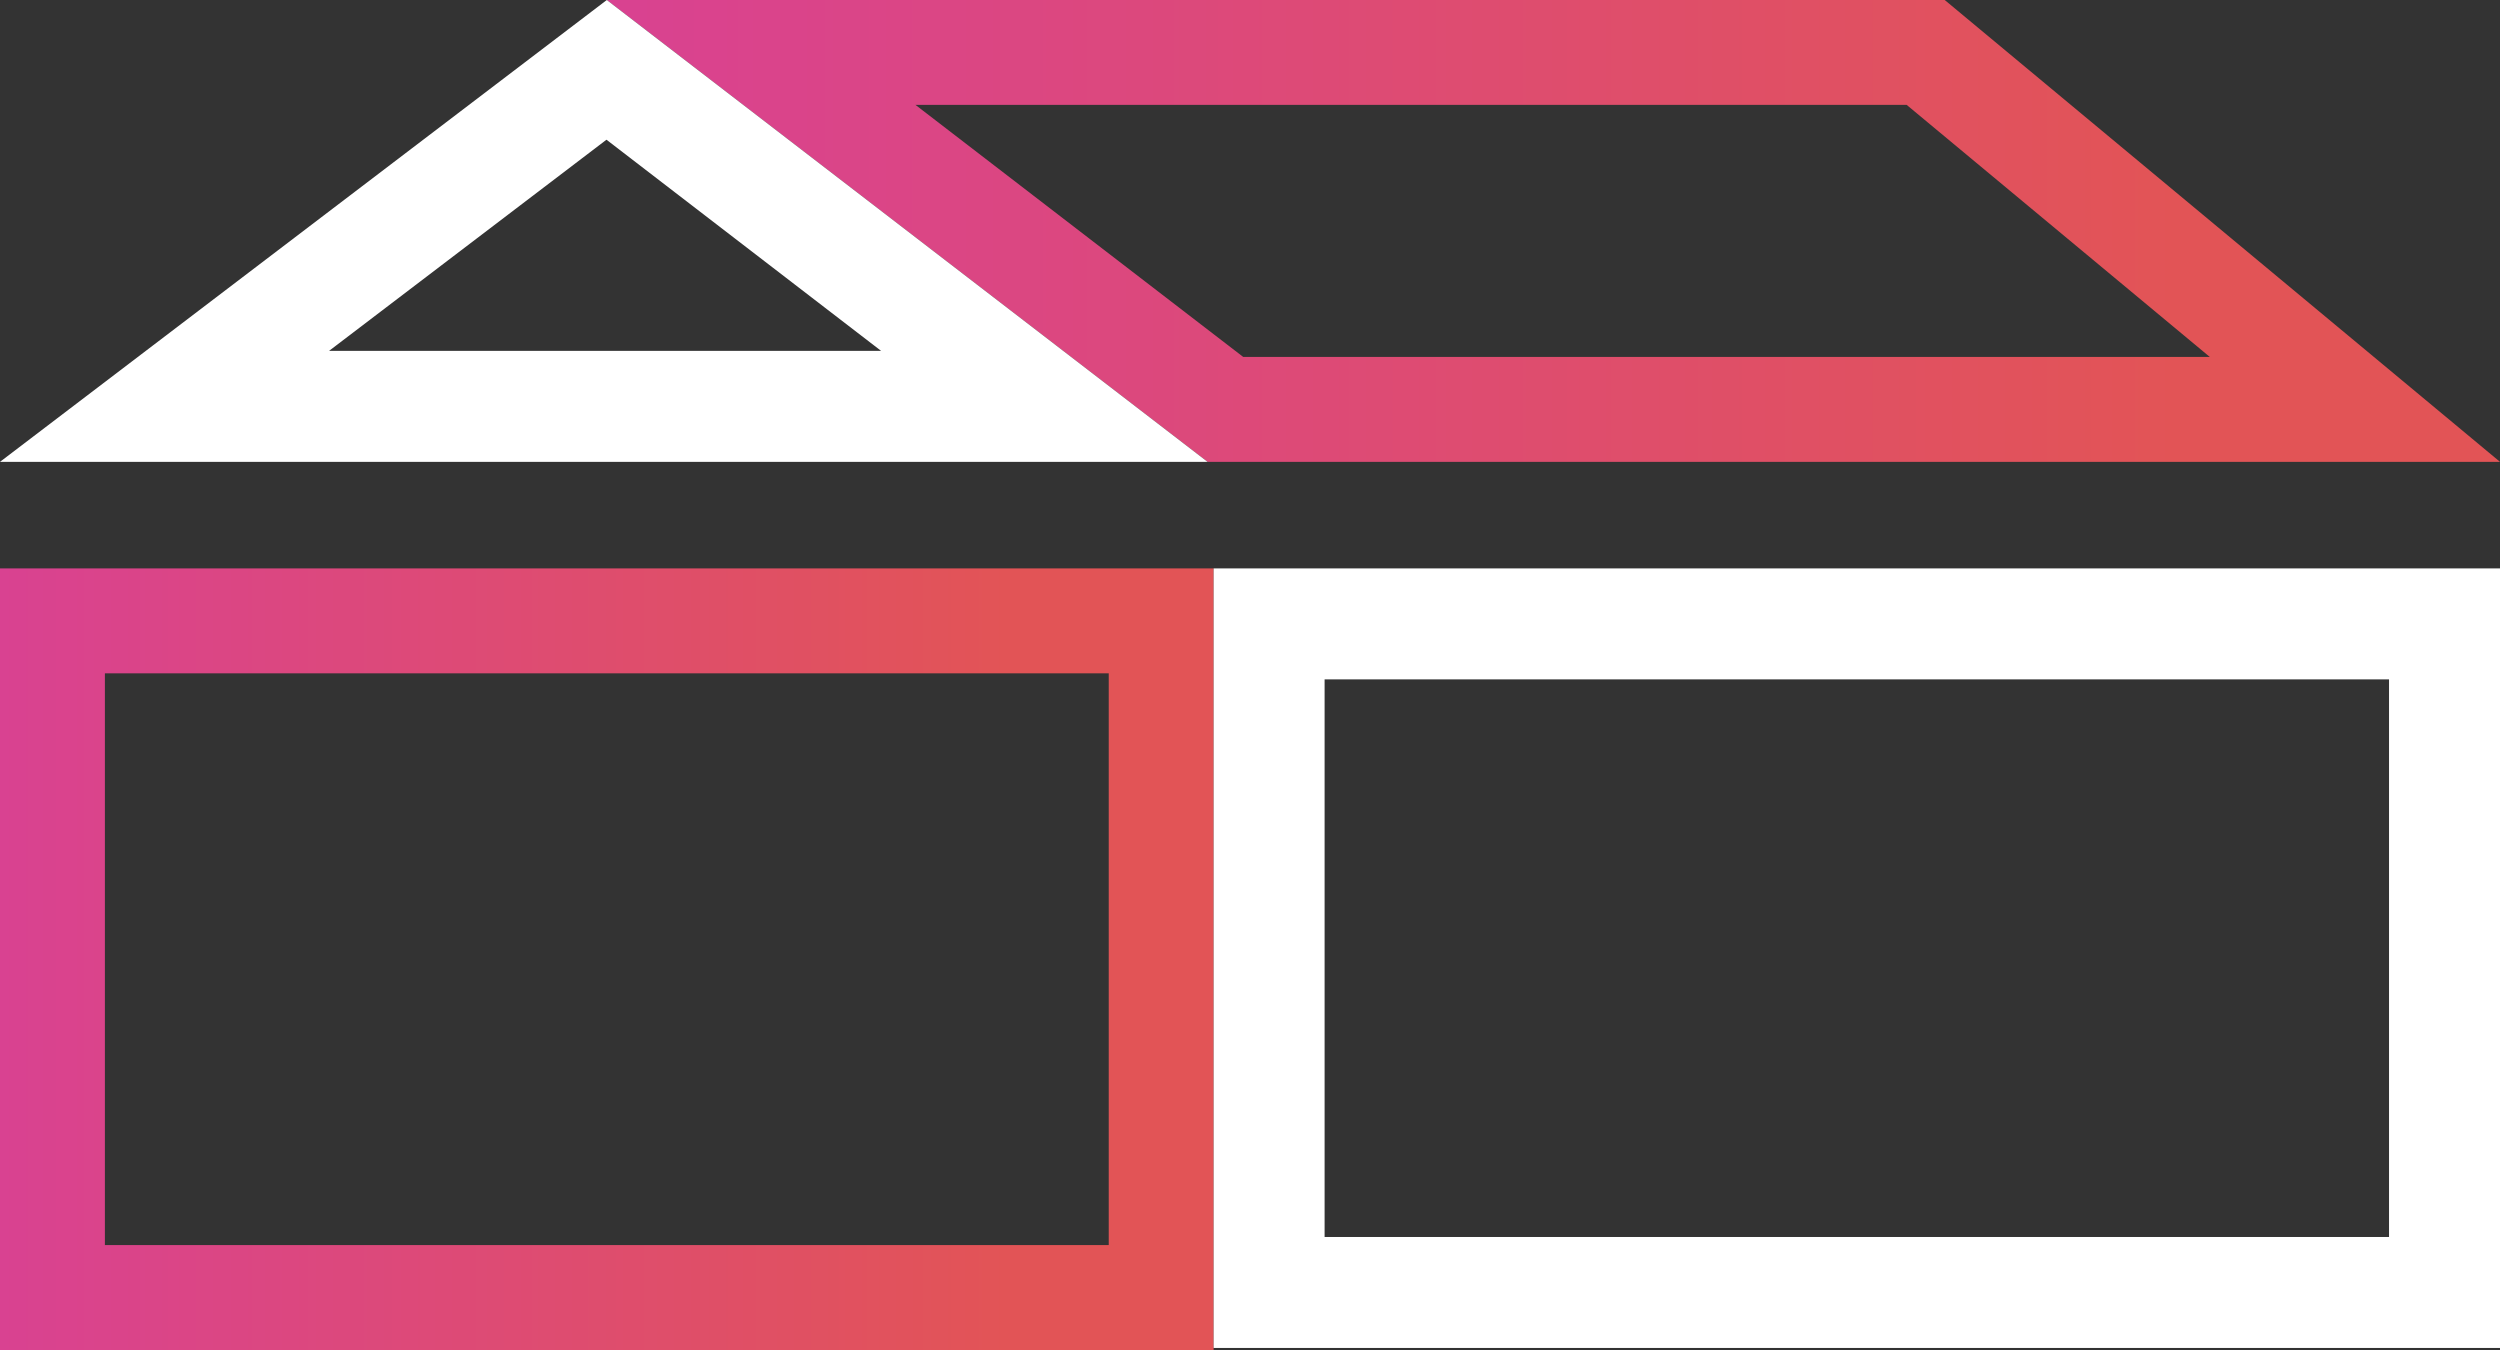 <svg xmlns="http://www.w3.org/2000/svg" xmlns:xlink="http://www.w3.org/1999/xlink" viewBox="0 0 901.16 486.62"><rect x="0" y="0" width="901.16" height="486.62" fill="#333333" stroke="none"/><defs><style>.cls-1{fill:url(#linear-gradient);}.cls-2{fill:url(#linear-gradient-2);}.cls-3{fill:#fff;}</style><linearGradient id="linear-gradient" x1="218.73" y1="83.24" x2="901.16" y2="83.24" gradientUnits="userSpaceOnUse"><stop offset="0" stop-color="#d94291"/><stop offset="0.83" stop-color="#e25456"/></linearGradient><linearGradient id="linear-gradient-2" x1="0" y1="345.76" x2="437.47" y2="345.76" xlink:href="#linear-gradient"/></defs><title>challenge-indigenous-housing</title><g id="Layer_2" data-name="Layer 2"><g id="elements"><path class="cls-1" d="M687.29,37.81l109.26,90.85H448.13L330,37.81H687.29M701,0H218.73L435.28,166.48H901.16L701,0Z"/><path class="cls-2" d="M399.66,242.7V448.81H37.81V242.7H399.66m37.81-37.81H0V486.62H437.47V204.89Z"/><path class="cls-3" d="M218.61,50.36l99,76.12h-199l100-76.12M218.73,0,0,166.48H435.28L218.73,0Z"/><path class="cls-3" d="M861.16,244.89v201H477.47V244.89H861.16m40-40H437.47v281H901.16V204.89Z"/></g></g></svg>